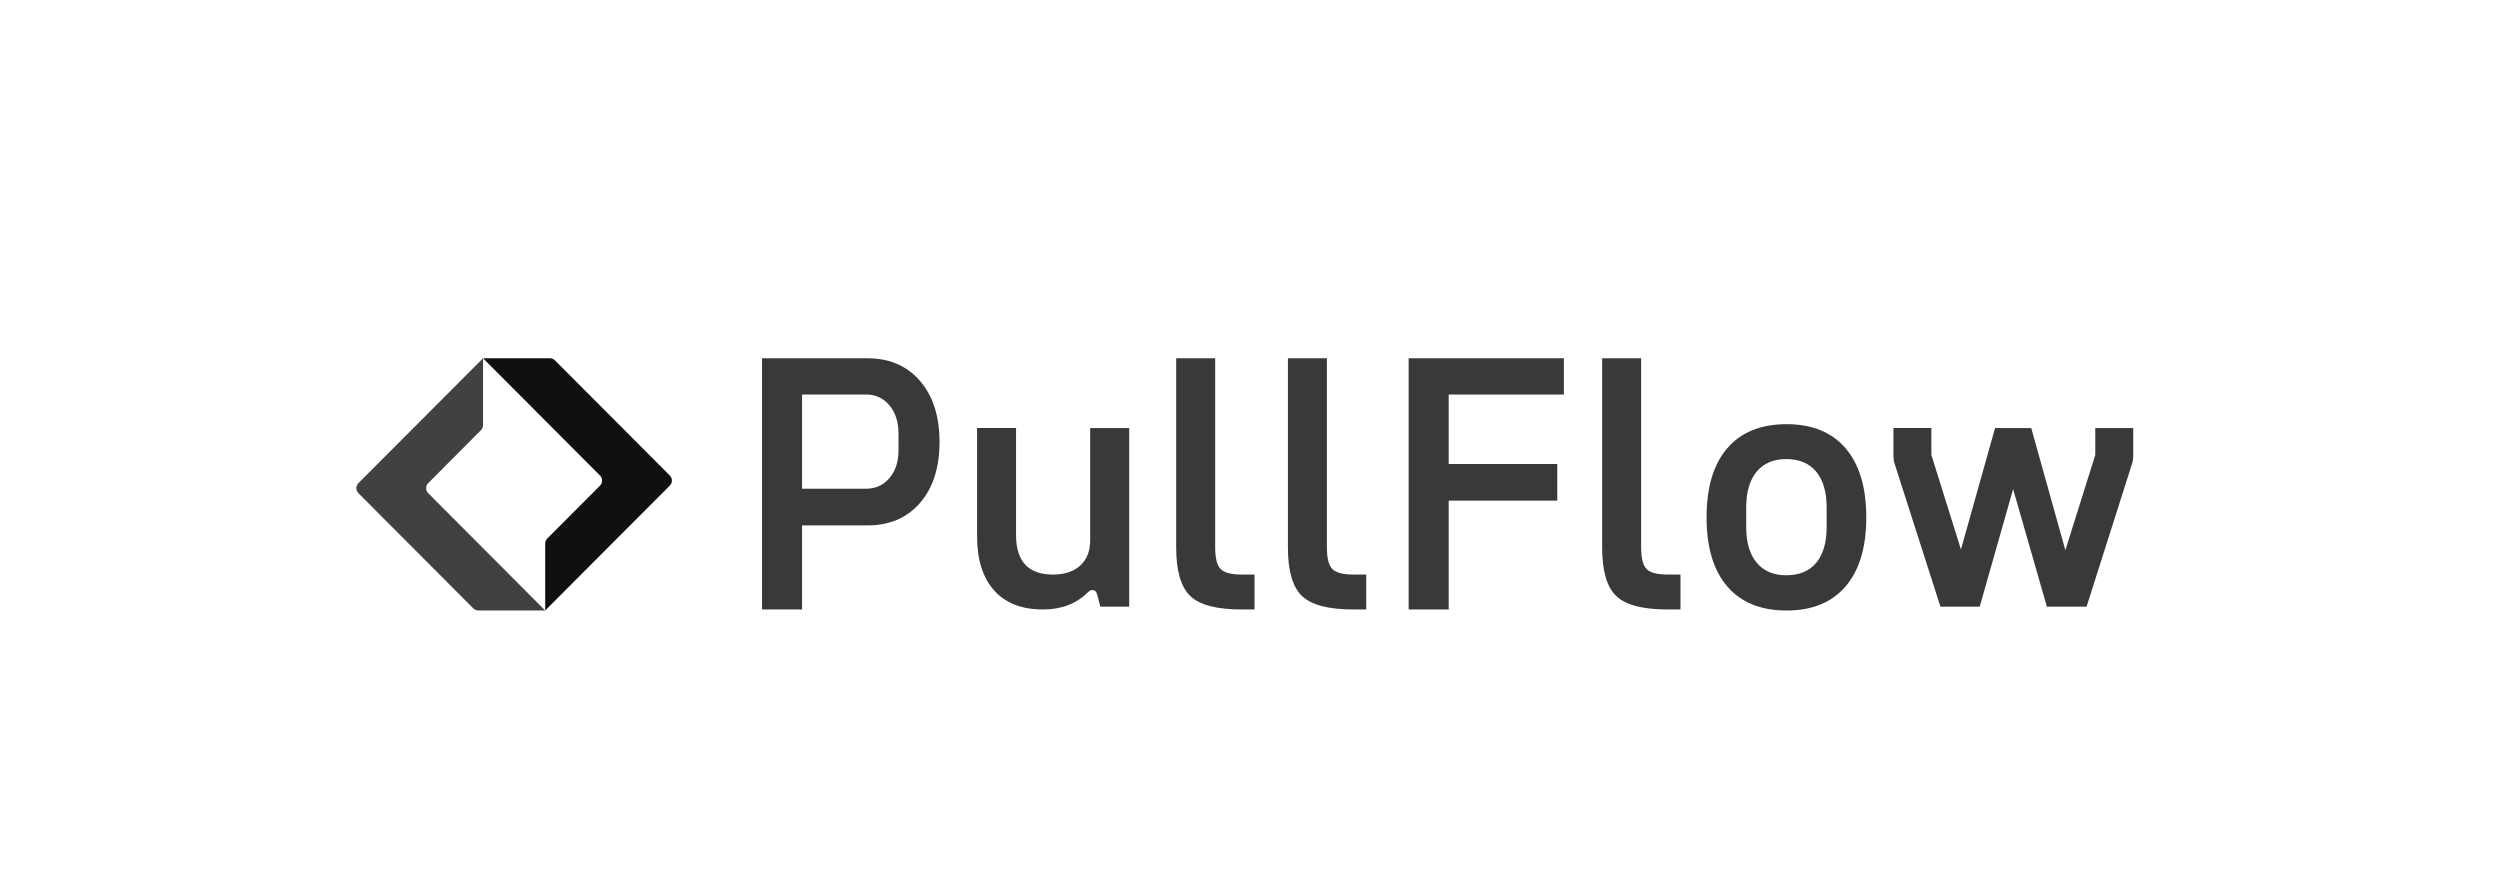 <svg width="240" height="85" viewBox="0 0 240 85" fill="none" xmlns="http://www.w3.org/2000/svg">
<g clip-path="url(#clip0_2069_41)">
<g clip-path="url(#clip1_2069_41)" filter="url(#filter0_d_2069_41)">
<path d="M46.372 36.818V30.391L34.408 42.382C34.142 42.648 34.142 43.078 34.408 43.345L45.438 54.406C45.565 54.533 45.737 54.606 45.919 54.606H52.336L41.106 43.345C40.84 43.078 40.84 42.648 41.106 42.382L46.169 37.297C46.299 37.172 46.372 37 46.372 36.818Z" fill="#414141"/>
<path d="M52.789 30.391H46.372L57.605 41.655C57.87 41.922 57.87 42.352 57.605 42.618L52.538 47.697C52.411 47.825 52.339 47.997 52.339 48.179V54.606L64.303 42.615C64.569 42.349 64.569 41.919 64.303 41.652L53.272 30.591C53.142 30.464 52.97 30.391 52.789 30.391Z" fill="#101010"/>
<path d="M73.155 54.509V30.394H83.279C85.394 30.394 87.076 31.121 88.324 32.572C89.572 34.023 90.194 35.976 90.194 38.432C90.194 40.889 89.569 42.836 88.324 44.278C87.076 45.717 85.394 46.438 83.279 46.438H76.998V54.509H73.155ZM76.998 42.918H83.146C84.058 42.918 84.805 42.579 85.385 41.897C85.965 41.216 86.255 40.328 86.255 39.235V37.593C86.255 36.5 85.965 35.607 85.385 34.913C84.805 34.222 84.058 33.874 83.146 33.874H76.998V42.918Z" fill="#393939"/>
<path d="M108.403 37.091V54.239H105.63L105.328 53.067C105.261 52.822 105.137 52.683 104.959 52.649C104.781 52.616 104.602 52.689 104.424 52.867C103.334 53.961 101.895 54.509 100.113 54.509C98.086 54.509 96.527 53.9 95.436 52.683C94.346 51.465 93.799 49.73 93.799 47.473V37.091H97.542V47.373C97.542 49.896 98.723 51.159 101.083 51.159C102.198 51.159 103.071 50.868 103.705 50.29C104.34 49.708 104.657 48.906 104.657 47.879V37.094H108.403V37.091Z" fill="#393939"/>
<path d="M119.195 54.509C116.811 54.509 115.168 54.079 114.267 53.219C113.364 52.359 112.914 50.802 112.914 48.545V30.391H116.657V48.545C116.657 49.572 116.829 50.266 117.177 50.62C117.521 50.978 118.195 51.156 119.198 51.156H120.434V54.506H119.195V54.509Z" fill="#393939"/>
<path d="M129.92 54.509C127.536 54.509 125.893 54.079 124.993 53.219C124.089 52.359 123.639 50.802 123.639 48.545V30.391H127.382V48.545C127.382 49.572 127.555 50.266 127.902 50.62C128.246 50.978 128.92 51.156 129.923 51.156H131.159V54.506H129.92V54.509Z" fill="#393939"/>
<path d="M135.231 54.509V30.394H150.132V33.877H139.074V40.544H149.497V44.06H139.074V54.509H135.231Z" fill="#393939"/>
<path d="M160.087 54.509C157.703 54.509 156.06 54.079 155.159 53.219C154.256 52.359 153.806 50.802 153.806 48.545V30.391H157.549V48.545C157.549 49.572 157.721 50.266 158.069 50.62C158.413 50.978 159.087 51.156 160.09 51.156H161.326V54.506H160.087V54.509Z" fill="#393939"/>
<path d="M171.513 54.609C169.042 54.609 167.141 53.84 165.818 52.298C164.492 50.756 163.83 48.545 163.83 45.665C163.83 42.785 164.492 40.574 165.818 39.032C167.141 37.49 169.042 36.721 171.513 36.721C173.963 36.721 175.851 37.49 177.175 39.032C178.498 40.574 179.163 42.785 179.163 45.665C179.163 48.545 178.498 50.756 177.175 52.298C175.851 53.837 173.963 54.609 171.513 54.609ZM171.48 51.226C172.728 51.226 173.685 50.829 174.353 50.036C175.021 49.242 175.356 48.097 175.356 46.601V44.726C175.356 43.23 175.021 42.079 174.353 41.276C173.685 40.474 172.728 40.071 171.48 40.071C170.253 40.071 169.308 40.474 168.64 41.276C167.972 42.079 167.637 43.23 167.637 44.726V46.601C167.637 48.076 167.972 49.215 168.64 50.017C169.311 50.823 170.256 51.226 171.48 51.226Z" fill="#393939"/>
<path d="M186.281 54.239L181.87 40.474C181.803 40.274 181.77 40.05 181.77 39.804V37.091H185.411V39.671L188.251 48.748L191.525 37.094H195L198.275 48.818L201.148 39.674V37.094H204.789V39.807C204.789 40.053 204.755 40.277 204.689 40.477L200.311 54.242H196.501L193.26 42.954L190.051 54.242H186.281V54.239Z" fill="#393939"/>
</g>
</g>
<defs>
<filter id="filter0_d_2069_41" x="30" y="30" width="179" height="33" filterUnits="userSpaceOnUse" color-interpolation-filters="sRGB">
<feFlood flood-opacity="0" result="BackgroundImageFix"/>
<feColorMatrix in="SourceAlpha" type="matrix" values="0 0 0 0 0 0 0 0 0 0 0 0 0 0 0 0 0 0 127 0" result="hardAlpha"/>
<feOffset dy="4"/>
<feGaussianBlur stdDeviation="2"/>
<feComposite in2="hardAlpha" operator="out"/>
<feColorMatrix type="matrix" values="0 0 0 0 0 0 0 0 0 0 0 0 0 0 0 0 0 0 0.25 0"/>
<feBlend mode="normal" in2="BackgroundImageFix" result="effect1_dropShadow_2069_41"/>
<feBlend mode="normal" in="SourceGraphic" in2="effect1_dropShadow_2069_41" result="shape"/>
</filter>
<clipPath id="clip0_2069_41">
<rect width="240" height="85" fill="white"/>
</clipPath>
<clipPath id="clip1_2069_41">
<rect width="171" height="25" fill="white" transform="translate(34 30)"/>
</clipPath>
</defs>
</svg>
